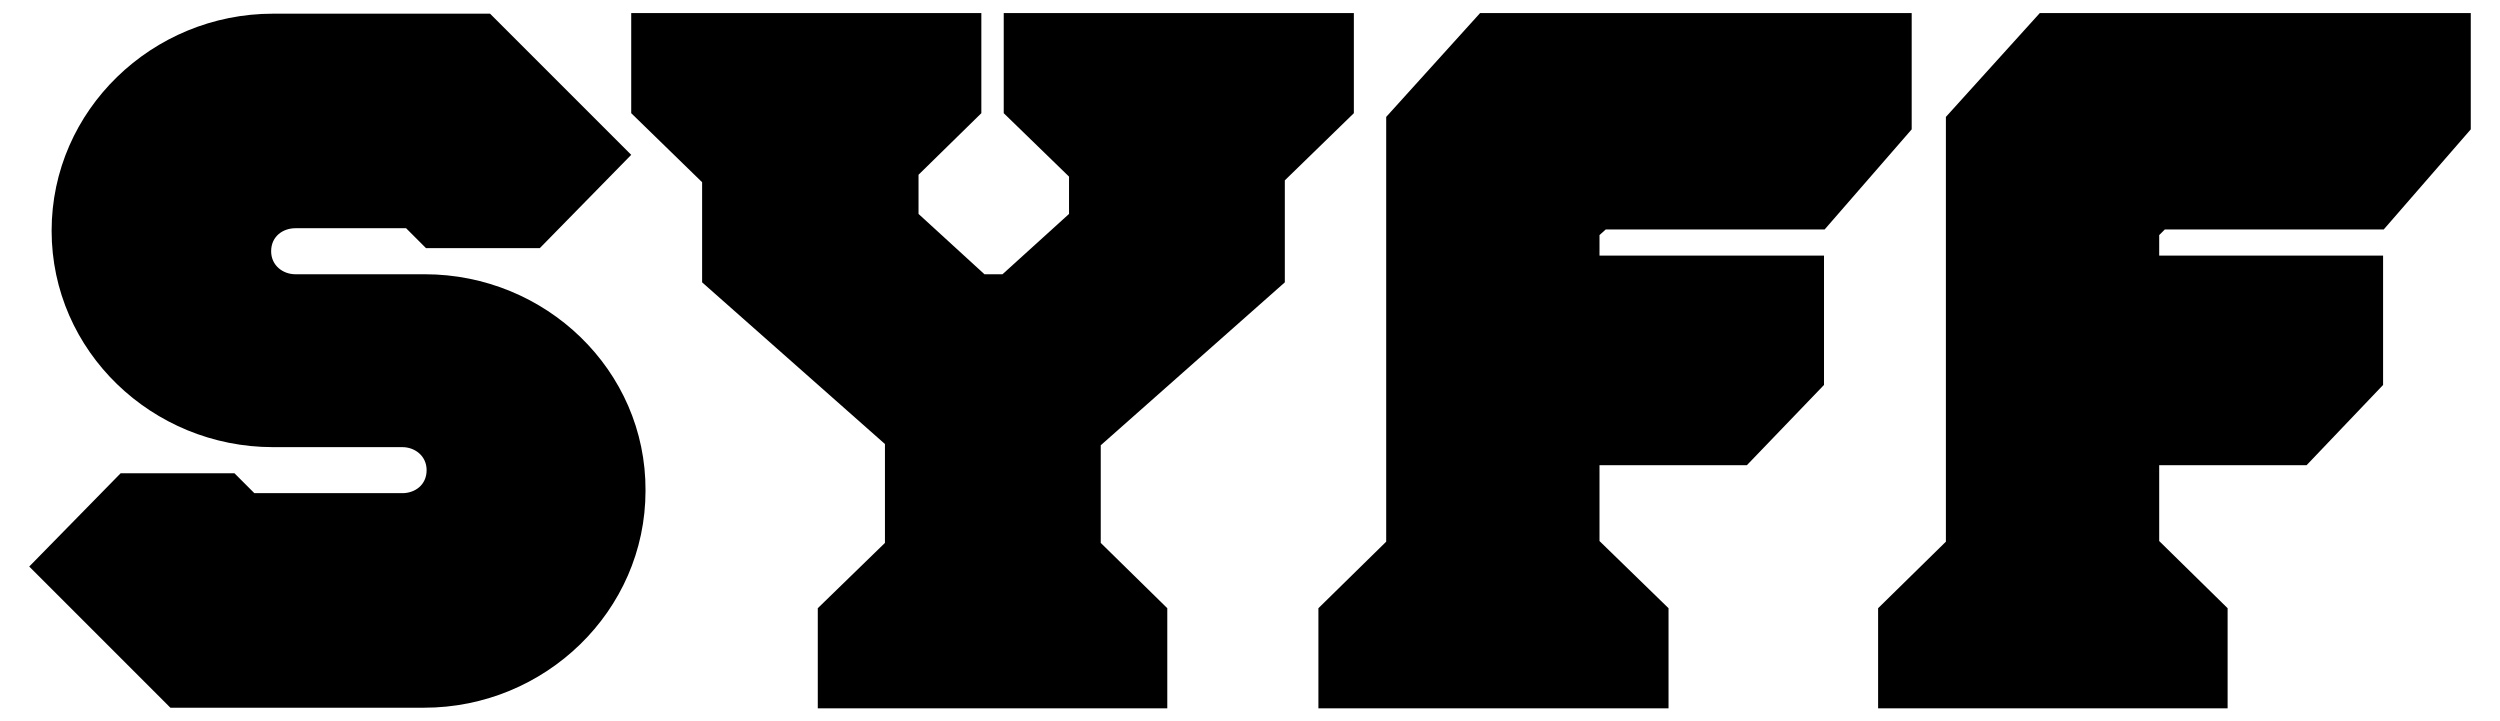 <?xml version="1.0" encoding="utf-8"?>
<!-- Generator: Adobe Illustrator 19.0.0, SVG Export Plug-In . SVG Version: 6.00 Build 0)  -->
<svg version="1.1" id="Layer_1" xmlns="http://www.w3.org/2000/svg" xmlns:xlink="http://www.w3.org/1999/xlink" x="0px" y="0px"
	 width="402px" height="116px" viewBox="-104 339 402 116" style="enable-background:new -104 339 402 116;" xml:space="preserve">
<g>
	<path d="M-35.7,383.1h-20.8c-2,0-3.9-1.4-3.9-3.7c0-2.4,1.9-3.7,3.9-3.7h17.8l3.2,3.2h18.3l14.7-15l-22.7-22.7h-34.9
		c-19.4,0-35.6,15.5-35.6,34.9s16.2,34.8,35.6,34.8h20.8c2,0,3.9,1.4,3.9,3.7c0,2.4-1.9,3.7-3.9,3.7h-23.8l-3.2-3.2h-18.3l-14.7,15
		l22.7,22.7h40.8c19.4,0,35.6-15.5,35.6-34.9C-0.1,398.5-16.3,383.1-35.7,383.1z"/>
	<polygon points="154.2,375.9 189.4,375.9 203.4,359.8 203.4,341.1 134,341.1 118.9,357.8 118.9,426.1 108,436.8 108,452.9 
		164.3,452.9 164.3,436.8 153.2,426 153.2,413.8 176.9,413.8 189.3,400.9 189.3,380.1 153.2,380.1 153.2,376.8 	"/>
	<polygon points="113.7,341.1 57.4,341.1 57.4,357.2 67.9,367.4 67.9,373.4 57.2,383.1 54.3,383.1 43.7,373.4 43.7,367.1 
		53.8,357.2 53.8,341.1 -2.5,341.1 -2.5,357.2 8.9,368.3 8.9,384.4 38.3,410.4 38.3,426.3 27.5,436.8 27.5,452.9 83.7,452.9 
		83.7,436.8 73,426.3 73,410.6 102.6,384.4 102.6,368 113.7,357.2 	"/>
	<polygon points="224,341.1 208.9,357.8 208.9,426.1 198,436.8 198,452.9 254.2,452.9 254.2,436.8 243.2,426 243.2,413.8 
		266.9,413.8 279.2,400.9 279.2,380.1 243.2,380.1 243.2,376.8 244.1,375.9 279.3,375.9 293.3,359.8 293.3,341.1 	"/>
</g>
</svg>
